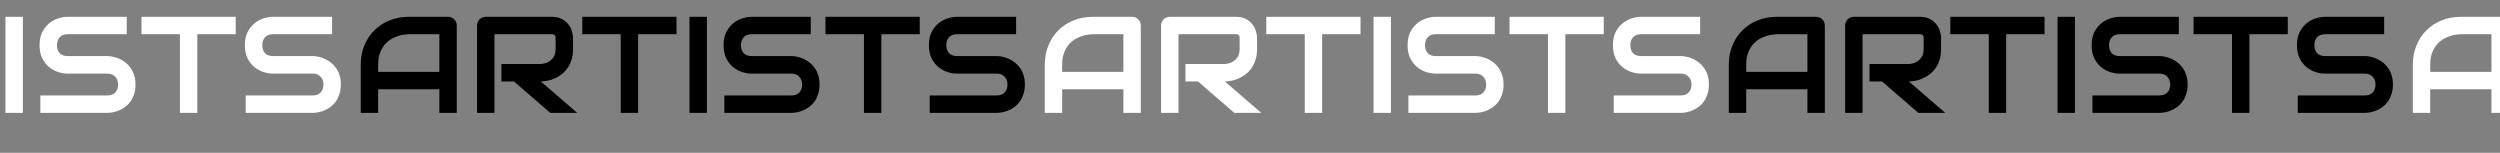 <svg width="1440" height="88" viewBox="0 0 1440 88" fill="none" xmlns="http://www.w3.org/2000/svg">
<rect x="0" y="0" width="1440" height="88" fill="#808080" stroke="none"/>
<g clip-path="url(#clip0_1_860)">
<path d="M-130.901 65H-140.931V51.422H-176.188V65H-186.217V37.342C-186.217 33.305 -185.522 29.589 -184.134 26.194C-182.745 22.8 -180.816 19.881 -178.348 17.438C-175.879 14.995 -172.96 13.092 -169.591 11.729C-166.222 10.366 -162.545 9.685 -158.559 9.685H-135.955C-135.26 9.685 -134.604 9.813 -133.987 10.07C-133.37 10.328 -132.83 10.688 -132.367 11.15C-131.904 11.613 -131.544 12.153 -131.287 12.771C-131.03 13.388 -130.901 14.043 -130.901 14.738V65ZM-176.188 41.393H-140.931V19.714H-158.559C-158.868 19.714 -159.523 19.765 -160.526 19.868C-161.504 19.945 -162.648 20.164 -163.959 20.524C-165.245 20.884 -166.608 21.437 -168.048 22.183C-169.488 22.928 -170.813 23.957 -172.021 25.269C-173.23 26.58 -174.233 28.226 -175.03 30.206C-175.802 32.16 -176.188 34.539 -176.188 37.342V41.393ZM-63.937 28.277C-63.937 30.566 -64.219 32.611 -64.785 34.411C-65.351 36.211 -66.122 37.805 -67.1 39.194C-68.051 40.557 -69.157 41.727 -70.417 42.704C-71.677 43.681 -73.001 44.491 -74.39 45.134C-75.753 45.752 -77.142 46.202 -78.556 46.484C-79.945 46.767 -81.256 46.909 -82.491 46.909L-61.545 65H-77.052L-97.959 46.909H-105.172V36.879H-82.491C-81.231 36.776 -80.086 36.519 -79.058 36.108C-78.003 35.671 -77.103 35.092 -76.357 34.372C-75.586 33.652 -74.995 32.791 -74.583 31.788C-74.171 30.759 -73.966 29.589 -73.966 28.277V21.951C-73.966 21.385 -74.043 20.961 -74.197 20.678C-74.326 20.37 -74.506 20.151 -74.737 20.023C-74.943 19.868 -75.174 19.778 -75.432 19.752C-75.663 19.727 -75.882 19.714 -76.087 19.714H-109.184V65H-119.213V14.738C-119.213 14.043 -119.085 13.388 -118.828 12.771C-118.57 12.153 -118.223 11.613 -117.786 11.15C-117.323 10.688 -116.783 10.328 -116.166 10.07C-115.549 9.813 -114.88 9.685 -114.16 9.685H-76.087C-73.85 9.685 -71.96 10.096 -70.417 10.919C-68.874 11.716 -67.627 12.732 -66.675 13.966C-65.698 15.175 -65.004 16.486 -64.592 17.901C-64.155 19.315 -63.937 20.64 -63.937 21.874V28.277ZM-4.339 19.714H-26.442V65H-36.472V19.714H-58.613V9.685H-4.339V19.714ZM13.173 65H3.144V9.685H13.173V65ZM78.055 48.722C78.055 50.702 77.798 52.489 77.284 54.084C76.795 55.652 76.139 57.041 75.316 58.249C74.493 59.458 73.529 60.487 72.423 61.335C71.317 62.184 70.173 62.878 68.99 63.419C67.807 63.959 66.599 64.357 65.364 64.614C64.156 64.871 63.011 65 61.931 65H23.241V54.971H61.931C63.86 54.971 65.351 54.405 66.406 53.273C67.486 52.142 68.026 50.625 68.026 48.722C68.026 47.796 67.884 46.947 67.602 46.176C67.319 45.404 66.907 44.736 66.367 44.17C65.853 43.604 65.21 43.167 64.439 42.858C63.693 42.55 62.857 42.395 61.931 42.395H38.864C37.244 42.395 35.495 42.113 33.618 41.547C31.74 40.955 29.992 40.017 28.372 38.731C26.777 37.445 25.44 35.761 24.36 33.678C23.305 31.595 22.778 29.049 22.778 26.04C22.778 23.031 23.305 20.498 24.36 18.441C25.44 16.358 26.777 14.674 28.372 13.388C29.992 12.076 31.74 11.137 33.618 10.572C35.495 9.98 37.244 9.685 38.864 9.685H73.002V19.714H38.864C36.961 19.714 35.469 20.293 34.389 21.45C33.335 22.607 32.808 24.137 32.808 26.04C32.808 27.969 33.335 29.499 34.389 30.63C35.469 31.736 36.961 32.289 38.864 32.289H61.931H62.008C63.088 32.315 64.233 32.469 65.441 32.752C66.65 33.009 67.846 33.421 69.029 33.986C70.237 34.552 71.382 35.272 72.462 36.147C73.542 36.995 74.493 38.024 75.316 39.232C76.165 40.441 76.834 41.83 77.322 43.398C77.811 44.967 78.055 46.742 78.055 48.722ZM135.762 19.714H113.659V65H103.63V19.714H81.488V9.685H135.762V19.714ZM196.324 48.722C196.324 50.702 196.067 52.489 195.552 54.084C195.064 55.652 194.408 57.041 193.585 58.249C192.762 59.458 191.798 60.487 190.692 61.335C189.586 62.184 188.442 62.878 187.259 63.419C186.076 63.959 184.867 64.357 183.633 64.614C182.424 64.871 181.28 65 180.2 65H141.51V54.971H180.2C182.128 54.971 183.62 54.405 184.674 53.273C185.754 52.142 186.294 50.625 186.294 48.722C186.294 47.796 186.153 46.947 185.87 46.176C185.587 45.404 185.176 44.736 184.636 44.17C184.121 43.604 183.479 43.167 182.707 42.858C181.961 42.55 181.125 42.395 180.2 42.395H157.132C155.512 42.395 153.764 42.113 151.886 41.547C150.009 40.955 148.26 40.017 146.64 38.731C145.046 37.445 143.708 35.761 142.628 33.678C141.574 31.595 141.047 29.049 141.047 26.04C141.047 23.031 141.574 20.498 142.628 18.441C143.708 16.358 145.046 14.674 146.64 13.388C148.26 12.076 150.009 11.137 151.886 10.572C153.764 9.98 155.512 9.685 157.132 9.685H191.271V19.714H157.132C155.229 19.714 153.738 20.293 152.658 21.45C151.603 22.607 151.076 24.137 151.076 26.04C151.076 27.969 151.603 29.499 152.658 30.63C153.738 31.736 155.229 32.289 157.132 32.289H180.2H180.277C181.357 32.315 182.501 32.469 183.71 32.752C184.919 33.009 186.114 33.421 187.297 33.986C188.506 34.552 189.65 35.272 190.73 36.147C191.811 36.995 192.762 38.024 193.585 39.232C194.434 40.441 195.102 41.83 195.591 43.398C196.079 44.967 196.324 46.742 196.324 48.722Z" fill="white"/>
<path d="M263.099 65H253.069V51.422H217.812V65H207.783V37.342C207.783 33.305 208.478 29.589 209.866 26.194C211.255 22.8 213.184 19.881 215.652 17.438C218.121 14.995 221.04 13.092 224.409 11.729C227.778 10.366 231.455 9.685 235.441 9.685H258.045C258.74 9.685 259.396 9.813 260.013 10.07C260.63 10.328 261.17 10.688 261.633 11.15C262.096 11.613 262.456 12.153 262.713 12.771C262.97 13.388 263.099 14.043 263.099 14.738V65ZM217.812 41.393H253.069V19.714H235.441C235.132 19.714 234.477 19.765 233.474 19.868C232.496 19.945 231.352 20.164 230.041 20.524C228.755 20.884 227.392 21.437 225.952 22.183C224.512 22.928 223.187 23.957 221.979 25.269C220.77 26.58 219.767 28.226 218.97 30.206C218.198 32.16 217.812 34.539 217.812 37.342V41.393ZM330.063 28.277C330.063 30.566 329.781 32.611 329.215 34.411C328.649 36.211 327.878 37.805 326.9 39.194C325.949 40.557 324.843 41.727 323.583 42.704C322.323 43.681 320.999 44.491 319.61 45.134C318.247 45.752 316.858 46.202 315.444 46.484C314.055 46.767 312.744 46.909 311.509 46.909L332.455 65H316.948L296.041 46.909H288.828V36.879H311.509C312.769 36.776 313.914 36.519 314.942 36.108C315.997 35.671 316.897 35.092 317.643 34.372C318.414 33.652 319.006 32.791 319.417 31.788C319.828 30.759 320.034 29.589 320.034 28.277V21.951C320.034 21.385 319.957 20.961 319.803 20.678C319.674 20.37 319.494 20.151 319.263 20.023C319.057 19.868 318.826 19.778 318.568 19.752C318.337 19.727 318.118 19.714 317.913 19.714H284.816V65H274.787V14.738C274.787 14.043 274.915 13.388 275.172 12.771C275.43 12.153 275.777 11.613 276.214 11.15C276.677 10.688 277.217 10.328 277.834 10.07C278.451 9.813 279.12 9.685 279.84 9.685H317.913C320.15 9.685 322.04 10.096 323.583 10.919C325.126 11.716 326.373 12.732 327.325 13.966C328.302 15.175 328.996 16.486 329.408 17.901C329.845 19.315 330.063 20.64 330.063 21.874V28.277ZM389.661 19.714H367.558V65H357.528V19.714H335.387V9.685H389.661V19.714ZM407.173 65H397.144V9.685H407.173V65ZM472.055 48.722C472.055 50.702 471.798 52.489 471.284 54.084C470.795 55.652 470.139 57.041 469.316 58.249C468.493 59.458 467.529 60.487 466.423 61.335C465.318 62.184 464.173 62.878 462.99 63.419C461.807 63.959 460.599 64.357 459.364 64.614C458.156 64.871 457.011 65 455.931 65H417.241V54.971H455.931C457.86 54.971 459.351 54.405 460.406 53.273C461.486 52.142 462.026 50.625 462.026 48.722C462.026 47.796 461.884 46.947 461.602 46.176C461.319 45.404 460.907 44.736 460.367 44.17C459.853 43.604 459.21 43.167 458.438 42.858C457.693 42.55 456.857 42.395 455.931 42.395H432.864C431.244 42.395 429.495 42.113 427.618 41.547C425.74 40.955 423.992 40.017 422.372 38.731C420.777 37.445 419.44 35.761 418.36 33.678C417.306 31.595 416.778 29.049 416.778 26.04C416.778 23.031 417.306 20.498 418.36 18.441C419.44 16.358 420.777 14.674 422.372 13.388C423.992 12.076 425.74 11.137 427.618 10.572C429.495 9.98 431.244 9.685 432.864 9.685H467.002V19.714H432.864C430.961 19.714 429.469 20.293 428.389 21.45C427.335 22.607 426.808 24.137 426.808 26.04C426.808 27.969 427.335 29.499 428.389 30.63C429.469 31.736 430.961 32.289 432.864 32.289H455.931H456.008C457.088 32.315 458.233 32.469 459.441 32.752C460.65 33.009 461.846 33.421 463.029 33.986C464.237 34.552 465.382 35.272 466.462 36.147C467.542 36.995 468.493 38.024 469.316 39.232C470.165 40.441 470.834 41.83 471.322 43.398C471.811 44.967 472.055 46.742 472.055 48.722ZM529.762 19.714H507.659V65H497.63V19.714H475.488V9.685H529.762V19.714ZM590.324 48.722C590.324 50.702 590.067 52.489 589.552 54.084C589.064 55.652 588.408 57.041 587.585 58.249C586.762 59.458 585.798 60.487 584.692 61.335C583.586 62.184 582.442 62.878 581.259 63.419C580.076 63.959 578.867 64.357 577.633 64.614C576.424 64.871 575.28 65 574.2 65H535.51V54.971H574.2C576.128 54.971 577.62 54.405 578.674 53.273C579.754 52.142 580.294 50.625 580.294 48.722C580.294 47.796 580.153 46.947 579.87 46.176C579.587 45.404 579.176 44.736 578.636 44.17C578.121 43.604 577.479 43.167 576.707 42.858C575.961 42.55 575.125 42.395 574.2 42.395H551.132C549.512 42.395 547.764 42.113 545.886 41.547C544.009 40.955 542.26 40.017 540.64 38.731C539.046 37.445 537.708 35.761 536.628 33.678C535.574 31.595 535.047 29.049 535.047 26.04C535.047 23.031 535.574 20.498 536.628 18.441C537.708 16.358 539.046 14.674 540.64 13.388C542.26 12.076 544.009 11.137 545.886 10.572C547.764 9.98 549.512 9.685 551.132 9.685H585.271V19.714H551.132C549.229 19.714 547.738 20.293 546.658 21.45C545.603 22.607 545.076 24.137 545.076 26.04C545.076 27.969 545.603 29.499 546.658 30.63C547.738 31.736 549.229 32.289 551.132 32.289H574.2H574.277C575.357 32.315 576.501 32.469 577.71 32.752C578.919 33.009 580.114 33.421 581.297 33.986C582.506 34.552 583.65 35.272 584.73 36.147C585.811 36.995 586.762 38.024 587.585 39.232C588.434 40.441 589.102 41.83 589.591 43.398C590.079 44.967 590.324 46.742 590.324 48.722Z" fill="black"/>
<path d="M657.099 65H647.069V51.422H611.812V65H601.783V37.342C601.783 33.305 602.478 29.589 603.866 26.194C605.255 22.8 607.184 19.881 609.652 17.438C612.121 14.995 615.04 13.092 618.409 11.729C621.778 10.366 625.455 9.685 629.441 9.685H652.045C652.74 9.685 653.396 9.813 654.013 10.07C654.63 10.328 655.17 10.688 655.633 11.15C656.096 11.613 656.456 12.153 656.713 12.771C656.97 13.388 657.099 14.043 657.099 14.738V65ZM611.812 41.393H647.069V19.714H629.441C629.132 19.714 628.477 19.765 627.474 19.868C626.496 19.945 625.352 20.164 624.041 20.524C622.755 20.884 621.392 21.437 619.952 22.183C618.512 22.928 617.187 23.957 615.979 25.269C614.77 26.58 613.767 28.226 612.97 30.206C612.198 32.16 611.812 34.539 611.812 37.342V41.393ZM724.063 28.277C724.063 30.566 723.781 32.611 723.215 34.411C722.649 36.211 721.878 37.805 720.9 39.194C719.949 40.557 718.843 41.727 717.583 42.704C716.323 43.681 714.999 44.491 713.61 45.134C712.247 45.752 710.858 46.202 709.444 46.484C708.055 46.767 706.744 46.909 705.509 46.909L726.455 65H710.948L690.041 46.909H682.828V36.879H705.509C706.769 36.776 707.914 36.519 708.942 36.108C709.997 35.671 710.897 35.092 711.643 34.372C712.414 33.652 713.006 32.791 713.417 31.788C713.828 30.759 714.034 29.589 714.034 28.277V21.951C714.034 21.385 713.957 20.961 713.803 20.678C713.674 20.37 713.494 20.151 713.263 20.023C713.057 19.868 712.826 19.778 712.568 19.752C712.337 19.727 712.118 19.714 711.913 19.714H678.816V65H668.787V14.738C668.787 14.043 668.915 13.388 669.172 12.771C669.43 12.153 669.777 11.613 670.214 11.15C670.677 10.688 671.217 10.328 671.834 10.07C672.451 9.813 673.12 9.685 673.84 9.685H711.913C714.15 9.685 716.04 10.096 717.583 10.919C719.126 11.716 720.373 12.732 721.325 13.966C722.302 15.175 722.996 16.486 723.408 17.901C723.845 19.315 724.063 20.64 724.063 21.874V28.277ZM783.661 19.714H761.558V65H751.528V19.714H729.387V9.685H783.661V19.714ZM801.173 65H791.144V9.685H801.173V65ZM866.055 48.722C866.055 50.702 865.798 52.489 865.284 54.084C864.795 55.652 864.139 57.041 863.316 58.249C862.493 59.458 861.529 60.487 860.423 61.335C859.318 62.184 858.173 62.878 856.99 63.419C855.807 63.959 854.599 64.357 853.364 64.614C852.156 64.871 851.011 65 849.931 65H811.241V54.971H849.931C851.86 54.971 853.351 54.405 854.406 53.273C855.486 52.142 856.026 50.625 856.026 48.722C856.026 47.796 855.884 46.947 855.602 46.176C855.319 45.404 854.907 44.736 854.367 44.17C853.853 43.604 853.21 43.167 852.438 42.858C851.693 42.55 850.857 42.395 849.931 42.395H826.864C825.244 42.395 823.495 42.113 821.618 41.547C819.74 40.955 817.992 40.017 816.372 38.731C814.777 37.445 813.44 35.761 812.36 33.678C811.306 31.595 810.778 29.049 810.778 26.04C810.778 23.031 811.306 20.498 812.36 18.441C813.44 16.358 814.777 14.674 816.372 13.388C817.992 12.076 819.74 11.137 821.618 10.572C823.495 9.98 825.244 9.685 826.864 9.685H861.002V19.714H826.864C824.961 19.714 823.469 20.293 822.389 21.45C821.335 22.607 820.808 24.137 820.808 26.04C820.808 27.969 821.335 29.499 822.389 30.63C823.469 31.736 824.961 32.289 826.864 32.289H849.931H850.008C851.088 32.315 852.233 32.469 853.441 32.752C854.65 33.009 855.846 33.421 857.029 33.986C858.237 34.552 859.382 35.272 860.462 36.147C861.542 36.995 862.493 38.024 863.316 39.232C864.165 40.441 864.834 41.83 865.322 43.398C865.811 44.967 866.055 46.742 866.055 48.722ZM923.762 19.714H901.659V65H891.63V19.714H869.488V9.685H923.762V19.714ZM984.324 48.722C984.324 50.702 984.067 52.489 983.552 54.084C983.064 55.652 982.408 57.041 981.585 58.249C980.762 59.458 979.798 60.487 978.692 61.335C977.586 62.184 976.442 62.878 975.259 63.419C974.076 63.959 972.867 64.357 971.633 64.614C970.424 64.871 969.28 65 968.2 65H929.51V54.971H968.2C970.128 54.971 971.62 54.405 972.674 53.273C973.754 52.142 974.294 50.625 974.294 48.722C974.294 47.796 974.153 46.947 973.87 46.176C973.587 45.404 973.176 44.736 972.636 44.17C972.121 43.604 971.479 43.167 970.707 42.858C969.961 42.55 969.125 42.395 968.2 42.395H945.132C943.512 42.395 941.764 42.113 939.886 41.547C938.009 40.955 936.26 40.017 934.64 38.731C933.046 37.445 931.708 35.761 930.628 33.678C929.574 31.595 929.047 29.049 929.047 26.04C929.047 23.031 929.574 20.498 930.628 18.441C931.708 16.358 933.046 14.674 934.64 13.388C936.26 12.076 938.009 11.137 939.886 10.572C941.764 9.98 943.512 9.685 945.132 9.685H979.271V19.714H945.132C943.229 19.714 941.738 20.293 940.658 21.45C939.603 22.607 939.076 24.137 939.076 26.04C939.076 27.969 939.603 29.499 940.658 30.63C941.738 31.736 943.229 32.289 945.132 32.289H968.2H968.277C969.357 32.315 970.501 32.469 971.71 32.752C972.919 33.009 974.114 33.421 975.297 33.986C976.506 34.552 977.65 35.272 978.73 36.147C979.811 36.995 980.762 38.024 981.585 39.232C982.434 40.441 983.102 41.83 983.591 43.398C984.079 44.967 984.324 46.742 984.324 48.722Z" fill="white"/>
<path d="M1051.1 65H1041.07V51.422H1005.81V65H995.783V37.342C995.783 33.305 996.478 29.589 997.866 26.194C999.255 22.8 1001.18 19.881 1003.65 17.438C1006.12 14.995 1009.04 13.092 1012.41 11.729C1015.78 10.366 1019.45 9.685 1023.44 9.685H1046.05C1046.74 9.685 1047.4 9.813 1048.01 10.07C1048.63 10.328 1049.17 10.688 1049.63 11.15C1050.1 11.613 1050.46 12.153 1050.71 12.771C1050.97 13.388 1051.1 14.043 1051.1 14.738V65ZM1005.81 41.393H1041.07V19.714H1023.44C1023.13 19.714 1022.48 19.765 1021.47 19.868C1020.5 19.945 1019.35 20.164 1018.04 20.524C1016.75 20.884 1015.39 21.437 1013.95 22.183C1012.51 22.928 1011.19 23.957 1009.98 25.269C1008.77 26.58 1007.77 28.226 1006.97 30.206C1006.2 32.16 1005.81 34.539 1005.81 37.342V41.393ZM1118.06 28.277C1118.06 30.566 1117.78 32.611 1117.21 34.411C1116.65 36.211 1115.88 37.805 1114.9 39.194C1113.95 40.557 1112.84 41.727 1111.58 42.704C1110.32 43.681 1109 44.491 1107.61 45.134C1106.25 45.752 1104.86 46.202 1103.44 46.484C1102.06 46.767 1100.74 46.909 1099.51 46.909L1120.46 65H1104.95L1084.04 46.909H1076.83V36.879H1099.51C1100.77 36.776 1101.91 36.519 1102.94 36.108C1104 35.671 1104.9 35.092 1105.64 34.372C1106.41 33.652 1107.01 32.791 1107.42 31.788C1107.83 30.759 1108.03 29.589 1108.03 28.277V21.951C1108.03 21.385 1107.96 20.961 1107.8 20.678C1107.67 20.37 1107.49 20.151 1107.26 20.023C1107.06 19.868 1106.83 19.778 1106.57 19.752C1106.34 19.727 1106.12 19.714 1105.91 19.714H1072.82V65H1062.79V14.738C1062.79 14.043 1062.92 13.388 1063.17 12.771C1063.43 12.153 1063.78 11.613 1064.21 11.15C1064.68 10.688 1065.22 10.328 1065.83 10.07C1066.45 9.813 1067.12 9.685 1067.84 9.685H1105.91C1108.15 9.685 1110.04 10.096 1111.58 10.919C1113.13 11.716 1114.37 12.732 1115.32 13.966C1116.3 15.175 1117 16.486 1117.41 17.901C1117.84 19.315 1118.06 20.64 1118.06 21.874V28.277ZM1177.66 19.714H1155.56V65H1145.53V19.714H1123.39V9.685H1177.66V19.714ZM1195.17 65H1185.14V9.685H1195.17V65ZM1260.06 48.722C1260.06 50.702 1259.8 52.489 1259.28 54.084C1258.8 55.652 1258.14 57.041 1257.32 58.249C1256.49 59.458 1255.53 60.487 1254.42 61.335C1253.32 62.184 1252.17 62.878 1250.99 63.419C1249.81 63.959 1248.6 64.357 1247.36 64.614C1246.16 64.871 1245.01 65 1243.93 65H1205.24V54.971H1243.93C1245.86 54.971 1247.35 54.405 1248.41 53.273C1249.49 52.142 1250.03 50.625 1250.03 48.722C1250.03 47.796 1249.88 46.947 1249.6 46.176C1249.32 45.404 1248.91 44.736 1248.37 44.17C1247.85 43.604 1247.21 43.167 1246.44 42.858C1245.69 42.55 1244.86 42.395 1243.93 42.395H1220.86C1219.24 42.395 1217.49 42.113 1215.62 41.547C1213.74 40.955 1211.99 40.017 1210.37 38.731C1208.78 37.445 1207.44 35.761 1206.36 33.678C1205.31 31.595 1204.78 29.049 1204.78 26.04C1204.78 23.031 1205.31 20.498 1206.36 18.441C1207.44 16.358 1208.78 14.674 1210.37 13.388C1211.99 12.076 1213.74 11.137 1215.62 10.572C1217.49 9.98 1219.24 9.685 1220.86 9.685H1255V19.714H1220.86C1218.96 19.714 1217.47 20.293 1216.39 21.45C1215.33 22.607 1214.81 24.137 1214.81 26.04C1214.81 27.969 1215.33 29.499 1216.39 30.63C1217.47 31.736 1218.96 32.289 1220.86 32.289H1243.93H1244.01C1245.09 32.315 1246.23 32.469 1247.44 32.752C1248.65 33.009 1249.85 33.421 1251.03 33.986C1252.24 34.552 1253.38 35.272 1254.46 36.147C1255.54 36.995 1256.49 38.024 1257.32 39.232C1258.17 40.441 1258.83 41.83 1259.32 43.398C1259.81 44.967 1260.06 46.742 1260.06 48.722ZM1317.76 19.714H1295.66V65H1285.63V19.714H1263.49V9.685H1317.76V19.714ZM1378.32 48.722C1378.32 50.702 1378.07 52.489 1377.55 54.084C1377.06 55.652 1376.41 57.041 1375.58 58.249C1374.76 59.458 1373.8 60.487 1372.69 61.335C1371.59 62.184 1370.44 62.878 1369.26 63.419C1368.08 63.959 1366.87 64.357 1365.63 64.614C1364.42 64.871 1363.28 65 1362.2 65H1323.51V54.971H1362.2C1364.13 54.971 1365.62 54.405 1366.67 53.273C1367.75 52.142 1368.29 50.625 1368.29 48.722C1368.29 47.796 1368.15 46.947 1367.87 46.176C1367.59 45.404 1367.18 44.736 1366.64 44.17C1366.12 43.604 1365.48 43.167 1364.71 42.858C1363.96 42.55 1363.13 42.395 1362.2 42.395H1339.13C1337.51 42.395 1335.76 42.113 1333.89 41.547C1332.01 40.955 1330.26 40.017 1328.64 38.731C1327.05 37.445 1325.71 35.761 1324.63 33.678C1323.57 31.595 1323.05 29.049 1323.05 26.04C1323.05 23.031 1323.57 20.498 1324.63 18.441C1325.71 16.358 1327.05 14.674 1328.64 13.388C1330.26 12.076 1332.01 11.137 1333.89 10.572C1335.76 9.98 1337.51 9.685 1339.13 9.685H1373.27V19.714H1339.13C1337.23 19.714 1335.74 20.293 1334.66 21.45C1333.6 22.607 1333.08 24.137 1333.08 26.04C1333.08 27.969 1333.6 29.499 1334.66 30.63C1335.74 31.736 1337.23 32.289 1339.13 32.289H1362.2H1362.28C1363.36 32.315 1364.5 32.469 1365.71 32.752C1366.92 33.009 1368.11 33.421 1369.3 33.986C1370.51 34.552 1371.65 35.272 1372.73 36.147C1373.81 36.995 1374.76 38.024 1375.58 39.232C1376.43 40.441 1377.1 41.83 1377.59 43.398C1378.08 44.967 1378.32 46.742 1378.32 48.722Z" fill="black"/>
<path d="M1445.1 65H1435.07V51.422H1399.81V65H1389.78V37.342C1389.78 33.305 1390.48 29.589 1391.87 26.194C1393.25 22.8 1395.18 19.881 1397.65 17.438C1400.12 14.995 1403.04 13.092 1406.41 11.729C1409.78 10.366 1413.45 9.685 1417.44 9.685H1440.05C1440.74 9.685 1441.4 9.813 1442.01 10.07C1442.63 10.328 1443.17 10.688 1443.63 11.15C1444.1 11.613 1444.46 12.153 1444.71 12.771C1444.97 13.388 1445.1 14.043 1445.1 14.738V65ZM1399.81 41.393H1435.07V19.714H1417.44C1417.13 19.714 1416.48 19.765 1415.47 19.868C1414.5 19.945 1413.35 20.164 1412.04 20.524C1410.75 20.884 1409.39 21.437 1407.95 22.183C1406.51 22.928 1405.19 23.957 1403.98 25.269C1402.77 26.58 1401.77 28.226 1400.97 30.206C1400.2 32.16 1399.81 34.539 1399.81 37.342V41.393ZM1512.06 28.277C1512.06 30.566 1511.78 32.611 1511.21 34.411C1510.65 36.211 1509.88 37.805 1508.9 39.194C1507.95 40.557 1506.84 41.727 1505.58 42.704C1504.32 43.681 1503 44.491 1501.61 45.134C1500.25 45.752 1498.86 46.202 1497.44 46.484C1496.06 46.767 1494.74 46.909 1493.51 46.909L1514.46 65H1498.95L1478.04 46.909H1470.83V36.879H1493.51C1494.77 36.776 1495.91 36.519 1496.94 36.108C1498 35.671 1498.9 35.092 1499.64 34.372C1500.41 33.652 1501.01 32.791 1501.42 31.788C1501.83 30.759 1502.03 29.589 1502.03 28.277V21.951C1502.03 21.385 1501.96 20.961 1501.8 20.678C1501.67 20.37 1501.49 20.151 1501.26 20.023C1501.06 19.868 1500.83 19.778 1500.57 19.752C1500.34 19.727 1500.12 19.714 1499.91 19.714H1466.82V65H1456.79V14.738C1456.79 14.043 1456.92 13.388 1457.17 12.771C1457.43 12.153 1457.78 11.613 1458.21 11.15C1458.68 10.688 1459.22 10.328 1459.83 10.07C1460.45 9.813 1461.12 9.685 1461.84 9.685H1499.91C1502.15 9.685 1504.04 10.096 1505.58 10.919C1507.13 11.716 1508.37 12.732 1509.32 13.966C1510.3 15.175 1511 16.486 1511.41 17.901C1511.84 19.315 1512.06 20.64 1512.06 21.874V28.277ZM1571.66 19.714H1549.56V65H1539.53V19.714H1517.39V9.685H1571.66V19.714ZM1589.17 65H1579.14V9.685H1589.17V65ZM1654.06 48.722C1654.06 50.702 1653.8 52.489 1653.28 54.084C1652.8 55.652 1652.14 57.041 1651.32 58.249C1650.49 59.458 1649.53 60.487 1648.42 61.335C1647.32 62.184 1646.17 62.878 1644.99 63.419C1643.81 63.959 1642.6 64.357 1641.36 64.614C1640.16 64.871 1639.01 65 1637.93 65H1599.24V54.971H1637.93C1639.86 54.971 1641.35 54.405 1642.41 53.273C1643.49 52.142 1644.03 50.625 1644.03 48.722C1644.03 47.796 1643.88 46.947 1643.6 46.176C1643.32 45.404 1642.91 44.736 1642.37 44.17C1641.85 43.604 1641.21 43.167 1640.44 42.858C1639.69 42.55 1638.86 42.395 1637.93 42.395H1614.86C1613.24 42.395 1611.49 42.113 1609.62 41.547C1607.74 40.955 1605.99 40.017 1604.37 38.731C1602.78 37.445 1601.44 35.761 1600.36 33.678C1599.31 31.595 1598.78 29.049 1598.78 26.04C1598.78 23.031 1599.31 20.498 1600.36 18.441C1601.44 16.358 1602.78 14.674 1604.37 13.388C1605.99 12.076 1607.74 11.137 1609.62 10.572C1611.49 9.98 1613.24 9.685 1614.86 9.685H1649V19.714H1614.86C1612.96 19.714 1611.47 20.293 1610.39 21.45C1609.33 22.607 1608.81 24.137 1608.81 26.04C1608.81 27.969 1609.33 29.499 1610.39 30.63C1611.47 31.736 1612.96 32.289 1614.86 32.289H1637.93H1638.01C1639.09 32.315 1640.23 32.469 1641.44 32.752C1642.65 33.009 1643.85 33.421 1645.03 33.986C1646.24 34.552 1647.38 35.272 1648.46 36.147C1649.54 36.995 1650.49 38.024 1651.32 39.232C1652.17 40.441 1652.83 41.83 1653.32 43.398C1653.81 44.967 1654.06 46.742 1654.06 48.722ZM1711.76 19.714H1689.66V65H1679.63V19.714H1657.49V9.685H1711.76V19.714ZM1772.32 48.722C1772.32 50.702 1772.07 52.489 1771.55 54.084C1771.06 55.652 1770.41 57.041 1769.58 58.249C1768.76 59.458 1767.8 60.487 1766.69 61.335C1765.59 62.184 1764.44 62.878 1763.26 63.419C1762.08 63.959 1760.87 64.357 1759.63 64.614C1758.42 64.871 1757.28 65 1756.2 65H1717.51V54.971H1756.2C1758.13 54.971 1759.62 54.405 1760.67 53.273C1761.75 52.142 1762.29 50.625 1762.29 48.722C1762.29 47.796 1762.15 46.947 1761.87 46.176C1761.59 45.404 1761.18 44.736 1760.64 44.17C1760.12 43.604 1759.48 43.167 1758.71 42.858C1757.96 42.55 1757.13 42.395 1756.2 42.395H1733.13C1731.51 42.395 1729.76 42.113 1727.89 41.547C1726.01 40.955 1724.26 40.017 1722.64 38.731C1721.05 37.445 1719.71 35.761 1718.63 33.678C1717.57 31.595 1717.05 29.049 1717.05 26.04C1717.05 23.031 1717.57 20.498 1718.63 18.441C1719.71 16.358 1721.05 14.674 1722.64 13.388C1724.26 12.076 1726.01 11.137 1727.89 10.572C1729.76 9.98 1731.51 9.685 1733.13 9.685H1767.27V19.714H1733.13C1731.23 19.714 1729.74 20.293 1728.66 21.45C1727.6 22.607 1727.08 24.137 1727.08 26.04C1727.08 27.969 1727.6 29.499 1728.66 30.63C1729.74 31.736 1731.23 32.289 1733.13 32.289H1756.2H1756.28C1757.36 32.315 1758.5 32.469 1759.71 32.752C1760.92 33.009 1762.11 33.421 1763.3 33.986C1764.51 34.552 1765.65 35.272 1766.73 36.147C1767.81 36.995 1768.76 38.024 1769.58 39.232C1770.43 40.441 1771.1 41.83 1771.59 43.398C1772.08 44.967 1772.32 46.742 1772.32 48.722Z" fill="white"/>
</g>
<defs>
<clipPath id="clip0_1_860">
<rect width="1440" height="88" fill="white"/>
</clipPath>
</defs>
</svg>
